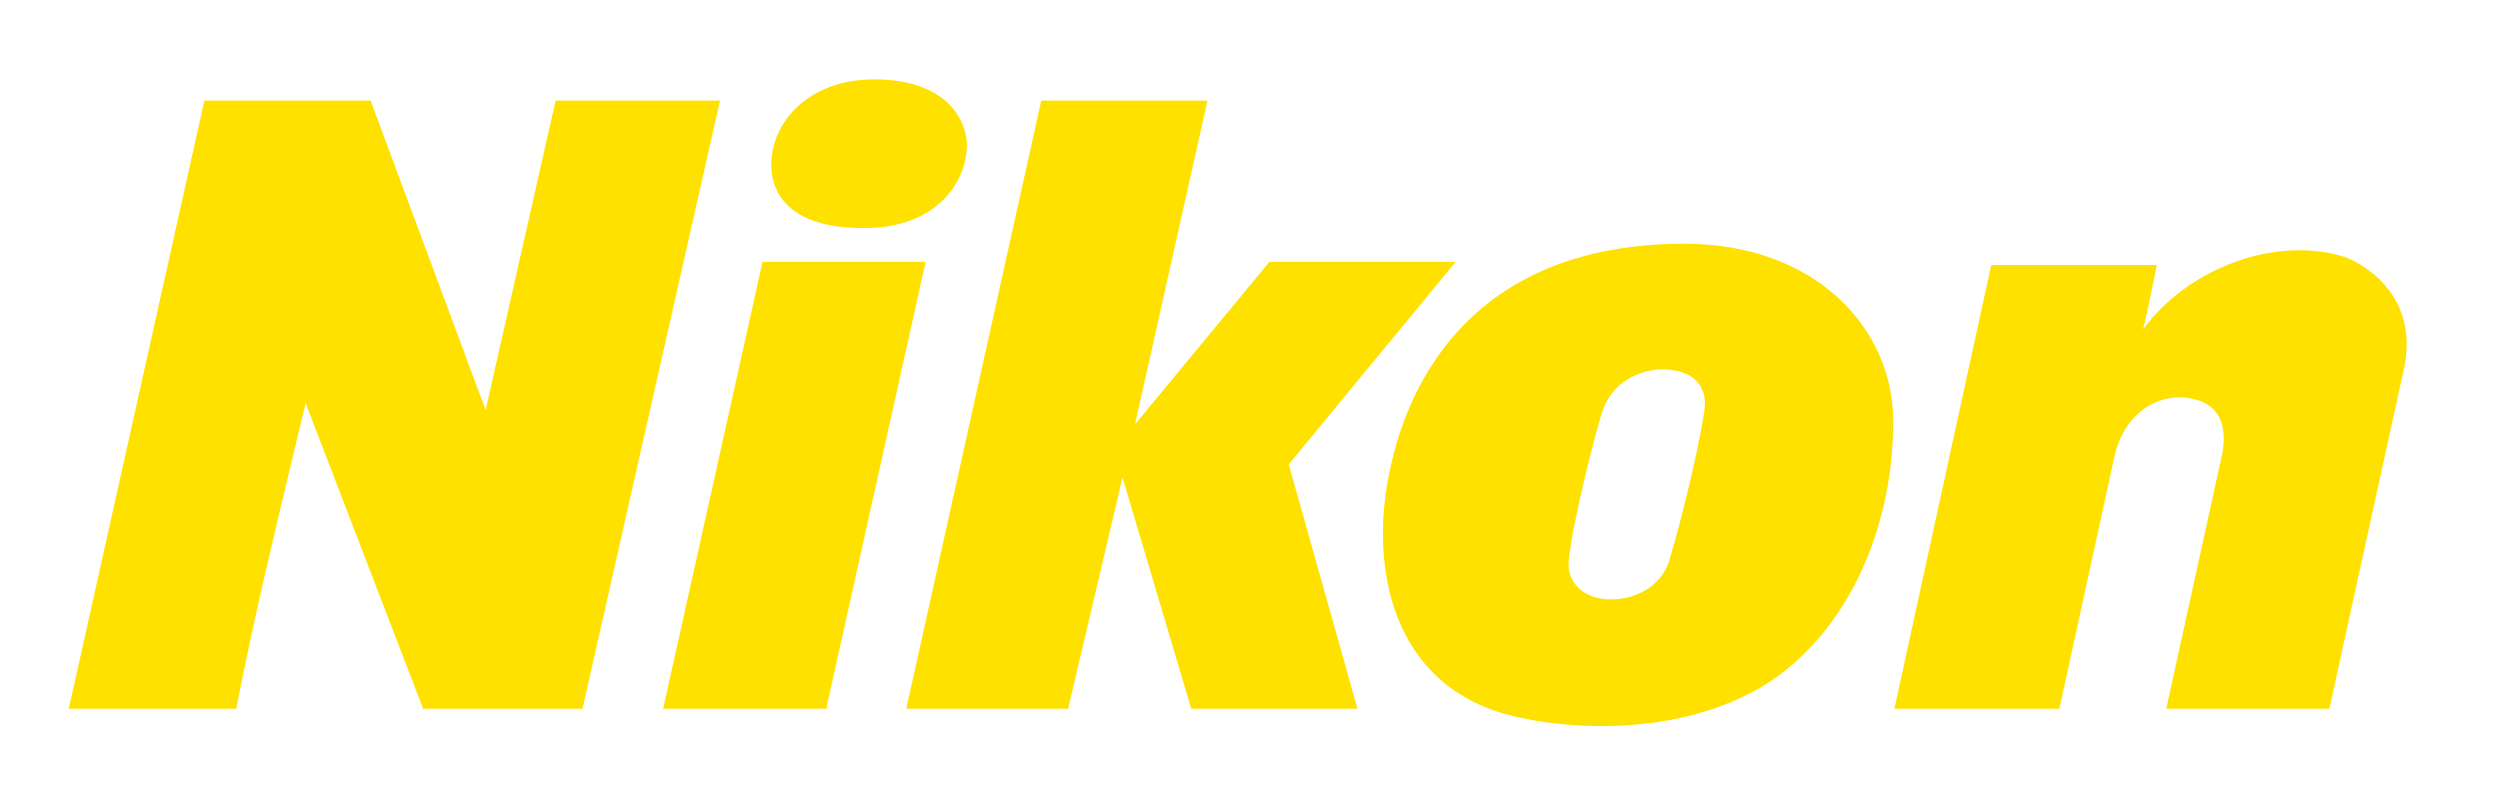 <?xml version="1.0" encoding="utf-8"?>
<!-- Generator: $$$/GeneralStr/196=Adobe Illustrator 27.6.0, SVG Export Plug-In . SVG Version: 6.00 Build 0)  -->
<svg version="1.1" id="图层_1" xmlns="http://www.w3.org/2000/svg" xmlns:xlink="http://www.w3.org/1999/xlink" x="0px" y="0px"
	 viewBox="0 0 400 128" style="enable-background:new 0 0 400 128;" xml:space="preserve">
<style type="text/css">
	.st0{fill:#FFE100;}
</style>
<path class="st0" d="M145,113.4l21.6-97.3l26.6,0l-11.6,51.8l21.5-26h29.8l-26.7,32.4l11,39.1h-26.6l-11-37l-8.7,37L145,113.4
	L145,113.4z M48.9,64.5l18.8,48.9h25.5l22-97.3l-26.3,0L77.7,65.6L59.3,16.1H32.7L11,113.4h26.8C40.8,97.8,44.9,81.3,48.9,64.5z
	 M132.2,113.4l15.9-71.5H122l-15.9,71.5H132.2z M123.4,26.3c0,2.2,0.5,10.2,14.8,10.2c11.9,0,16.5-7.6,16.5-13.3
	c0-3.8-3.1-10.5-14.8-10.5C129,12.7,123.4,19.9,123.4,26.3z M374.8,41c-11.2-3.3-25,2.2-31.9,11.7c0.7-2.9,1.4-6.3,2.2-10.3h-26.5
	l-15.5,71h26.4l8.8-40.3c1.6-7.4,7.6-10.6,12.9-9.2c2.3,0.6,5.4,2.3,4.4,8.5l-9,41h26.1l12-54.7C387.1,46.6,377.2,41.7,374.8,41z
	 M286,107c11.5-9.4,17.1-25.2,16.9-40.1c-0.2-14.3-12.3-27.9-33.4-27.9c-40.2,0-46.1,31.4-47.3,37.1c-2.9,14.5,0.3,33.3,19.2,38.3
	C254,117.6,273.5,117.2,286,107z M256.5,65.5c1.9-5.2,7-6.4,9.4-6.4c5.8,0,7.3,3.4,6.8,6.6c-1.4,8.9-4.5,20.3-5.6,23.9
	c0,0,0,0.1,0,0.1c-1.3,3.9-5,6.2-9.4,6.2c-4.4,0-7.1-2.8-6.7-6.3C251.6,83.7,255.4,68.5,256.5,65.5z"/>
</svg>
